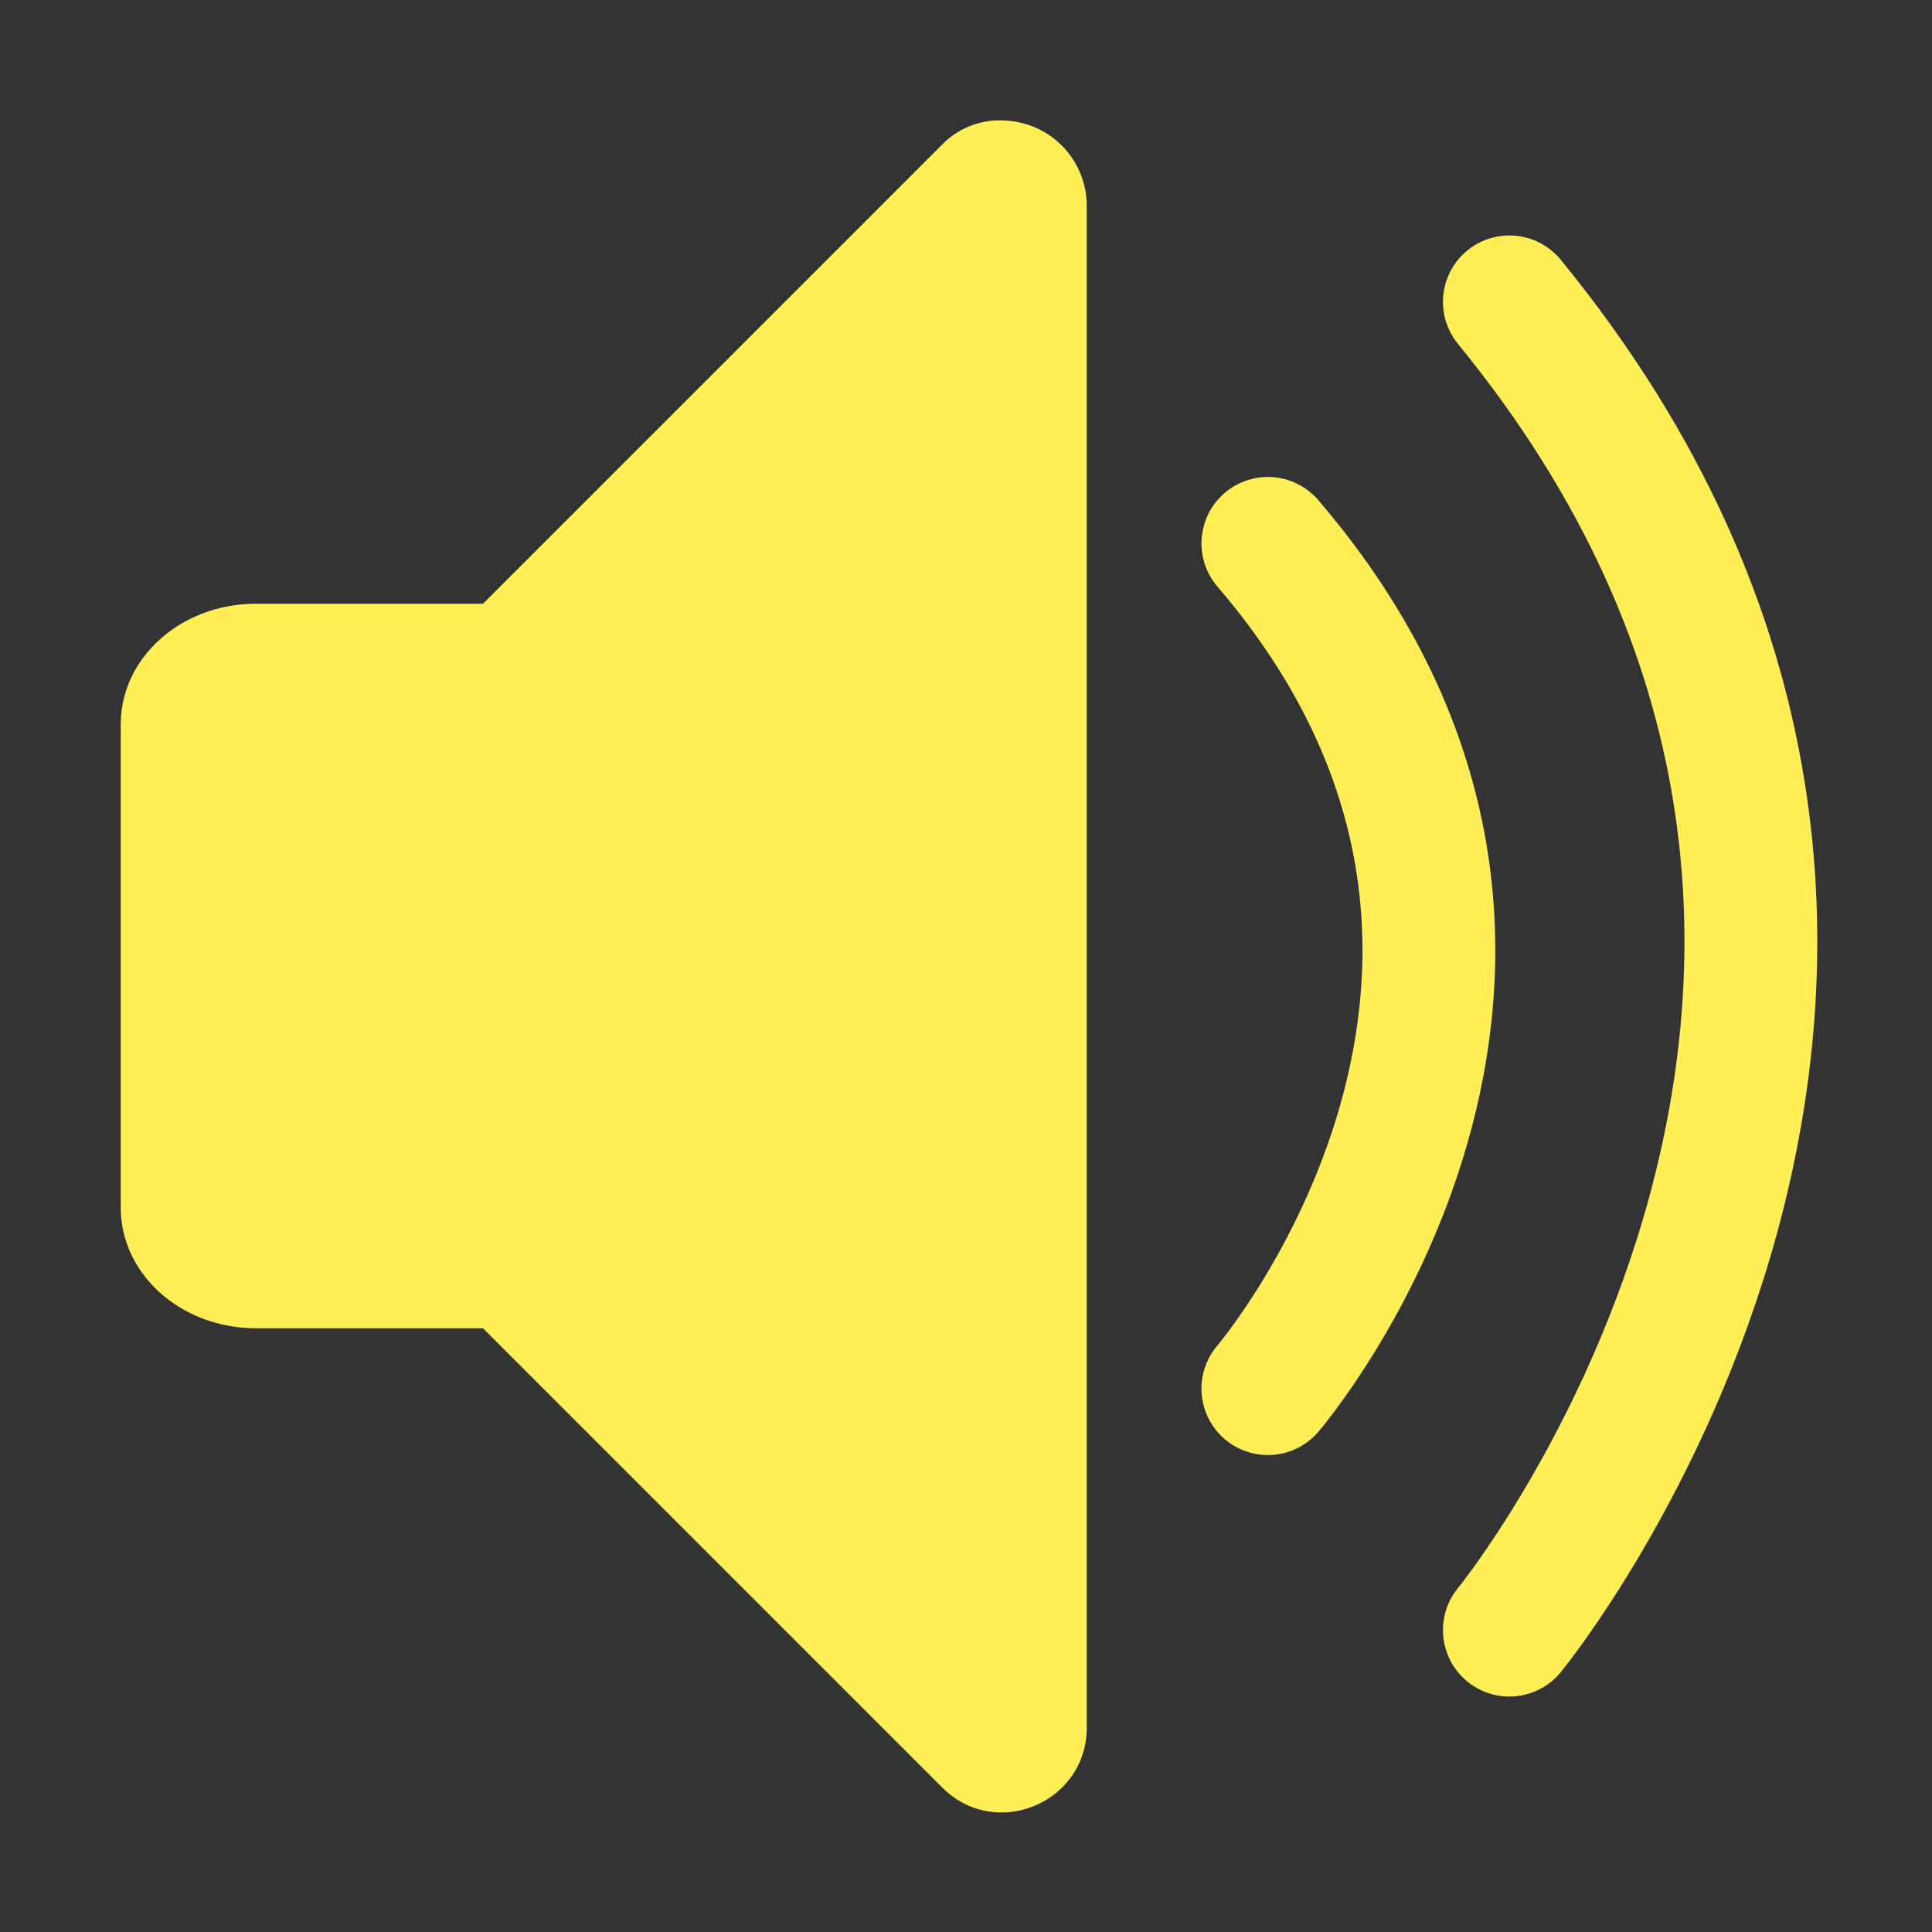 <svg height="16" viewBox="0 0 2.4 2.4" width="16" xmlns="http://www.w3.org/2000/svg"><rect x="0" y="0" width="2.4" height="2.4" fill="#333333" stroke="none"/><path d="m1.252.15a.1.1 0 0 0 -.082.03l-.57.57h-.282c-.093 0-.168.067-.168.15v.6c0 .083.075.15.168.15h.282l.57.57c.066.067.18.02.18-.074v-1.89a.106.106 0 0 0 -.098-.106" fill="#fe5"/><path d="m1.575.675c.45.525 0 1.05 0 1.05m.3-1.35c.675.825 0 1.65 0 1.65" fill="none" stroke="#fe5" stroke-linecap="round" stroke-linejoin="round" stroke-width=".165"/></svg>

